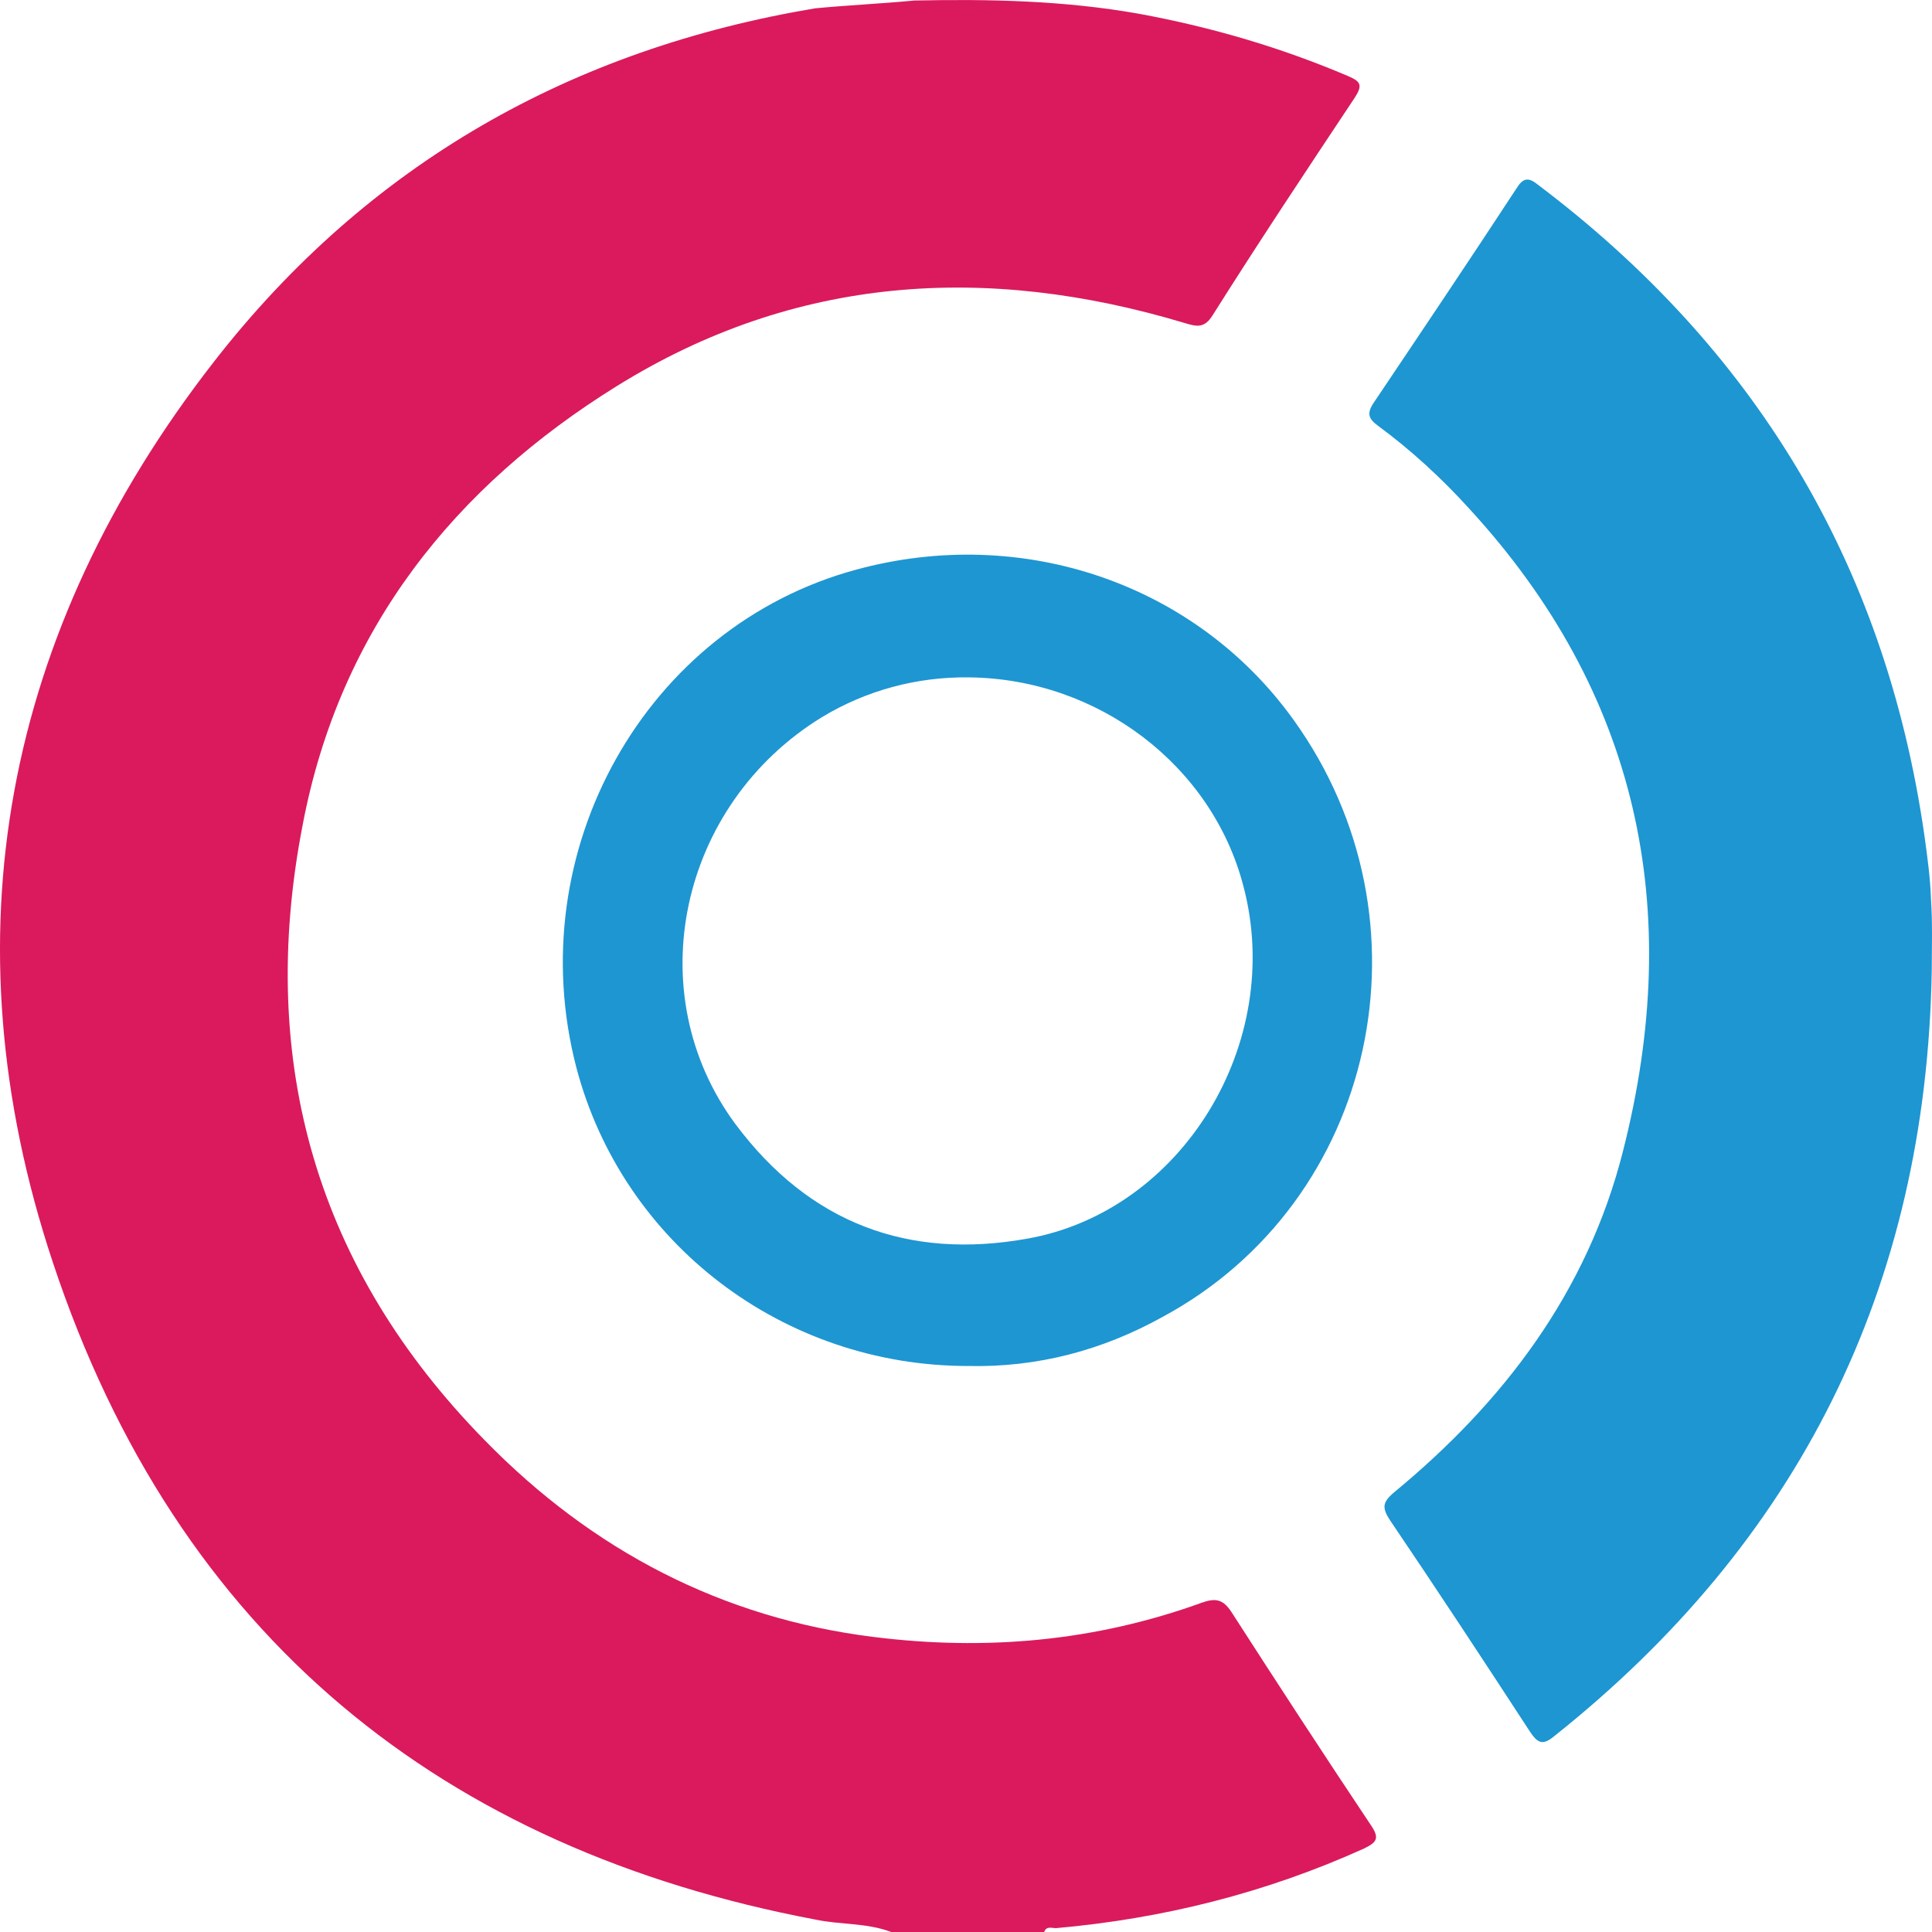 <svg width="26" height="26" viewBox="0 0 26 26" fill="none" xmlns="http://www.w3.org/2000/svg">
<g id="active">
<path id="Vector" d="M12.305 0.007C13.319 -0.014 14.322 0.007 15.326 0.185C16.3 0.364 17.234 0.637 18.147 1.026C18.318 1.099 18.338 1.152 18.228 1.32C17.585 2.287 16.943 3.253 16.32 4.241C16.21 4.419 16.109 4.398 15.939 4.346C13.278 3.547 10.698 3.705 8.299 5.197C6.131 6.542 4.575 8.454 4.073 11.102C3.451 14.306 4.274 17.09 6.522 19.381C7.978 20.873 9.725 21.776 11.753 22.029C13.258 22.218 14.734 22.091 16.18 21.566C16.36 21.503 16.461 21.524 16.571 21.692C17.194 22.659 17.816 23.615 18.448 24.561C18.569 24.739 18.529 24.792 18.358 24.876C17.033 25.475 15.648 25.821 14.212 25.948C14.152 25.948 14.082 25.916 14.052 26C13.369 26 12.676 26 11.993 26C11.662 25.874 11.311 25.905 10.97 25.832C5.97 24.886 2.386 22.039 0.71 16.985C-0.746 12.604 0.068 8.485 2.868 4.882C4.956 2.192 7.707 0.658 10.97 0.112C11.411 0.07 11.863 0.049 12.305 0.007Z" fill="#DA1A5D"/>
<path id="Vector_2" d="M25.997 13.045C25.927 17.353 24.18 20.768 20.918 23.363C20.767 23.489 20.697 23.468 20.587 23.3C19.964 22.344 19.342 21.398 18.709 20.463C18.599 20.295 18.599 20.221 18.759 20.085C20.225 18.877 21.36 17.395 21.841 15.493C22.675 12.226 22.042 9.315 19.773 6.846C19.402 6.437 18.99 6.058 18.549 5.733C18.418 5.638 18.388 5.565 18.488 5.418C19.131 4.461 19.773 3.505 20.406 2.539C20.496 2.392 20.567 2.381 20.697 2.486C23.578 4.661 25.365 7.54 25.897 11.238C25.937 11.522 25.977 11.816 25.987 12.11C26.008 12.425 25.997 12.741 25.997 13.045Z" fill="#1D96D2"/>
<path id="Vector_3" d="M13.028 18.383C10.538 18.383 8.38 16.733 7.757 14.369C6.994 11.448 8.691 8.433 11.522 7.666C13.761 7.057 16.09 7.855 17.405 9.683C19.352 12.383 18.529 16.166 15.648 17.721C14.835 18.173 13.961 18.404 13.028 18.383ZM13.048 9.116C12.335 9.105 11.652 9.294 11.06 9.652C9.143 10.828 8.591 13.361 9.896 15.126C10.899 16.471 12.235 16.954 13.821 16.67C15.909 16.302 17.294 14.033 16.732 11.921C16.31 10.303 14.784 9.137 13.048 9.116Z" fill="#1E96D2"/>
</g>
</svg>
